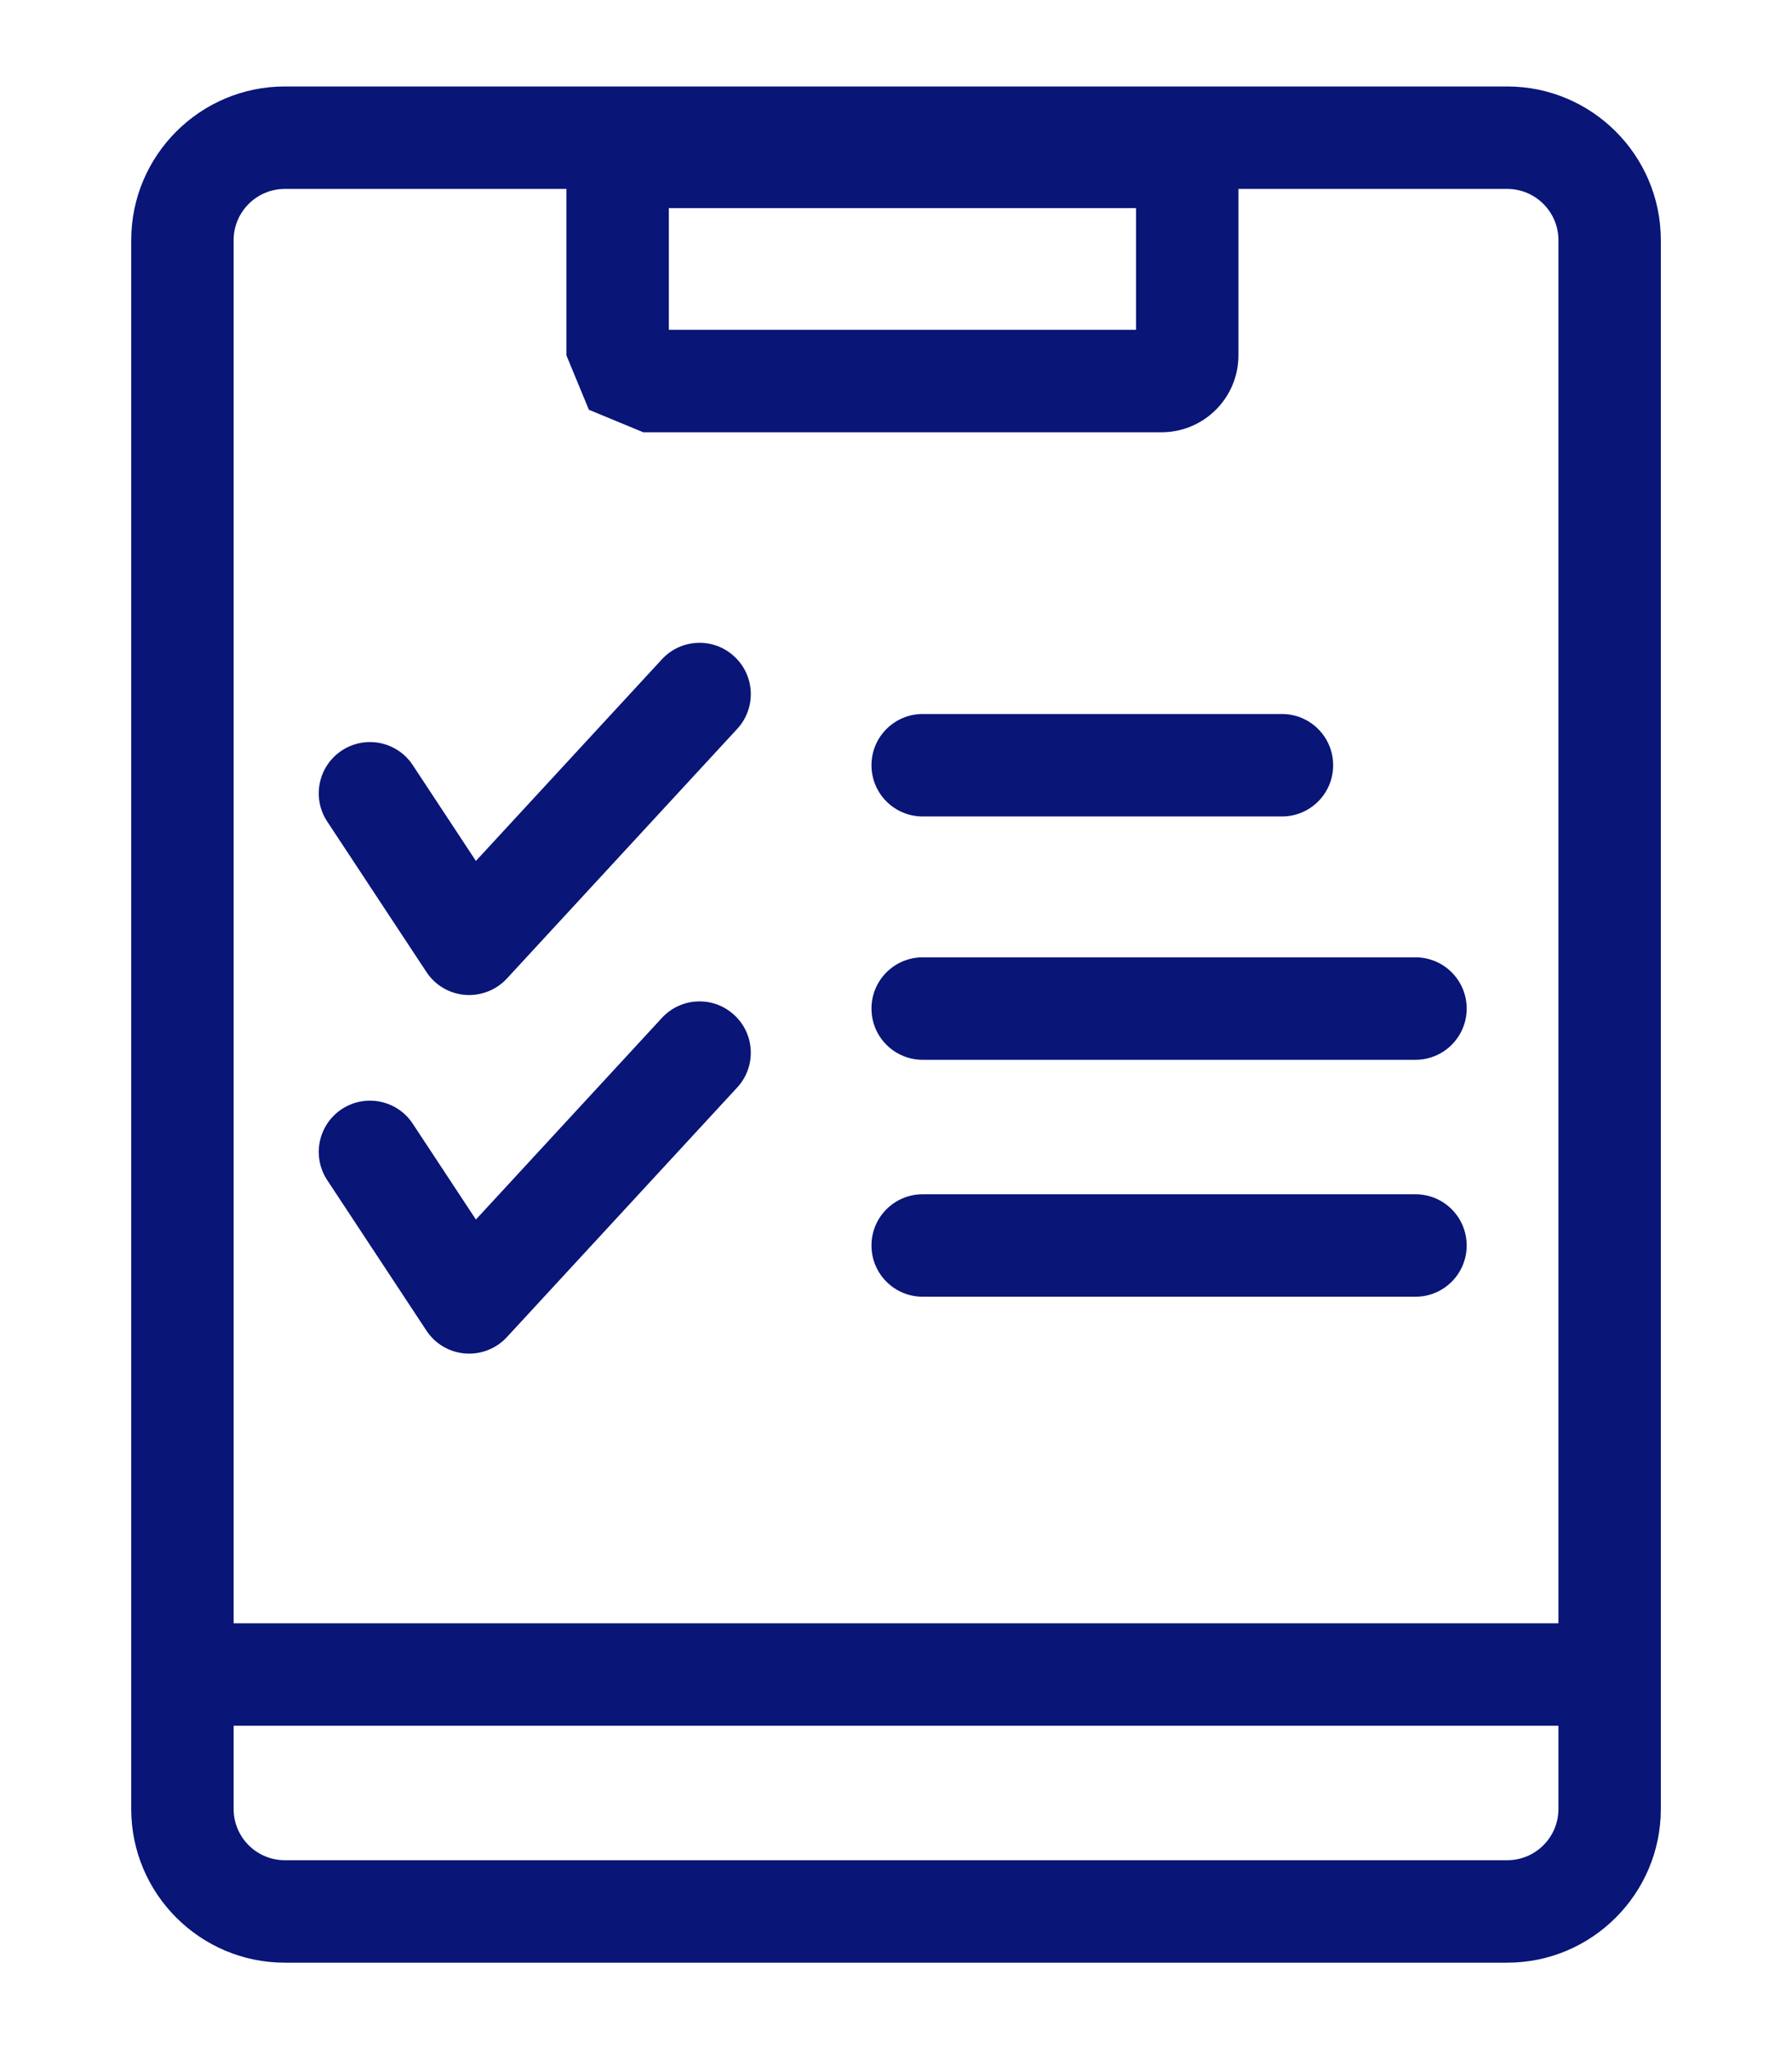 <svg width="35" height="40" viewBox="0 0 35 40" xmlns="http://www.w3.org/2000/svg">
<rect fill="none" width="35" height="40"/> 
<path fill="#091577" d="M5.563,1.688c-1.654,0-3,1.346-3,3v30.625c0,1.654,1.346,3,3,3h23.875

								c1.654,0,3-1.346,3-3V4.688c0-1.654-1.346-3-3-3H5.563z M4.563,35.313V4.688c0-0.551,0.449-1,1-1h23.875c0.552,0,1,0.449,1,1

								v30.625c0,0.552-0.448,1-1,1H5.563C5.011,36.313,4.563,35.864,4.563,35.313z"/>
<rect x="3.688" y="31.688" fill="#091577" width="27.75" height="2"/>
<path fill="#091577" d="M12.563,2.063l-1.061,0.439l-0.439,1.061v3.375l0.439,1.061l1.061,0.439h10.125

								c0.827,0,1.5-0.673,1.5-1.5V3.563c0-0.827-0.673-1.5-1.5-1.5H12.563z M22.188,4.063c0,0.6,0,1.775,0,2.375

								c-0.857,0-8.268,0-9.125,0c0-0.6,0-1.775,0-2.375C13.919,4.063,21.331,4.063,22.188,4.063z"/>
<path fill="#091577" d="M18.021,13.938c-0.552,0-1,0.447-1,1s0.448,1,1,1h7.017c0.552,0,1-0.447,1-1

									s-0.448-1-1-1H18.021z"/>
<path fill="#091577" d="M18.021,18.688c-0.552,0-1,0.447-1,1s0.448,1,1,1h9.625c0.553,0,1-0.447,1-1

									s-0.447-1-1-1H18.021z"/>
<path fill="#091577" d="M18.021,23.313c-0.552,0-1,0.447-1,1s0.448,1,1,1h9.625c0.553,0,1-0.447,1-1

									s-0.447-1-1-1H18.021z"/>
<path fill="#091577" d="M12.929,12.869c0,0-2.504,2.713-3.634,3.937c-0.571-0.865-1.234-1.871-1.234-1.871

									c-0.304-0.461-0.924-0.588-1.386-0.284c-0.461,0.305-0.588,0.925-0.284,1.386l1.938,2.938

									c0.169,0.257,0.447,0.421,0.754,0.446c0.307,0.024,0.607-0.093,0.816-0.318l4.5-4.875c0.375-0.406,0.349-1.039-0.057-1.413

									C13.937,12.438,13.304,12.464,12.929,12.869z"/>
<path fill="#091577" d="M12.929,19.869c0,0-2.504,2.713-3.634,3.937c-0.571-0.865-1.234-1.871-1.234-1.871

									c-0.304-0.461-0.924-0.588-1.386-0.284c-0.461,0.305-0.588,0.925-0.284,1.386l1.938,2.938

									c0.169,0.257,0.447,0.421,0.754,0.446c0.307,0.024,0.607-0.093,0.816-0.318l4.5-4.875c0.375-0.406,0.349-1.039-0.057-1.413

									C13.937,19.438,13.304,19.464,12.929,19.869z"/>
</svg>